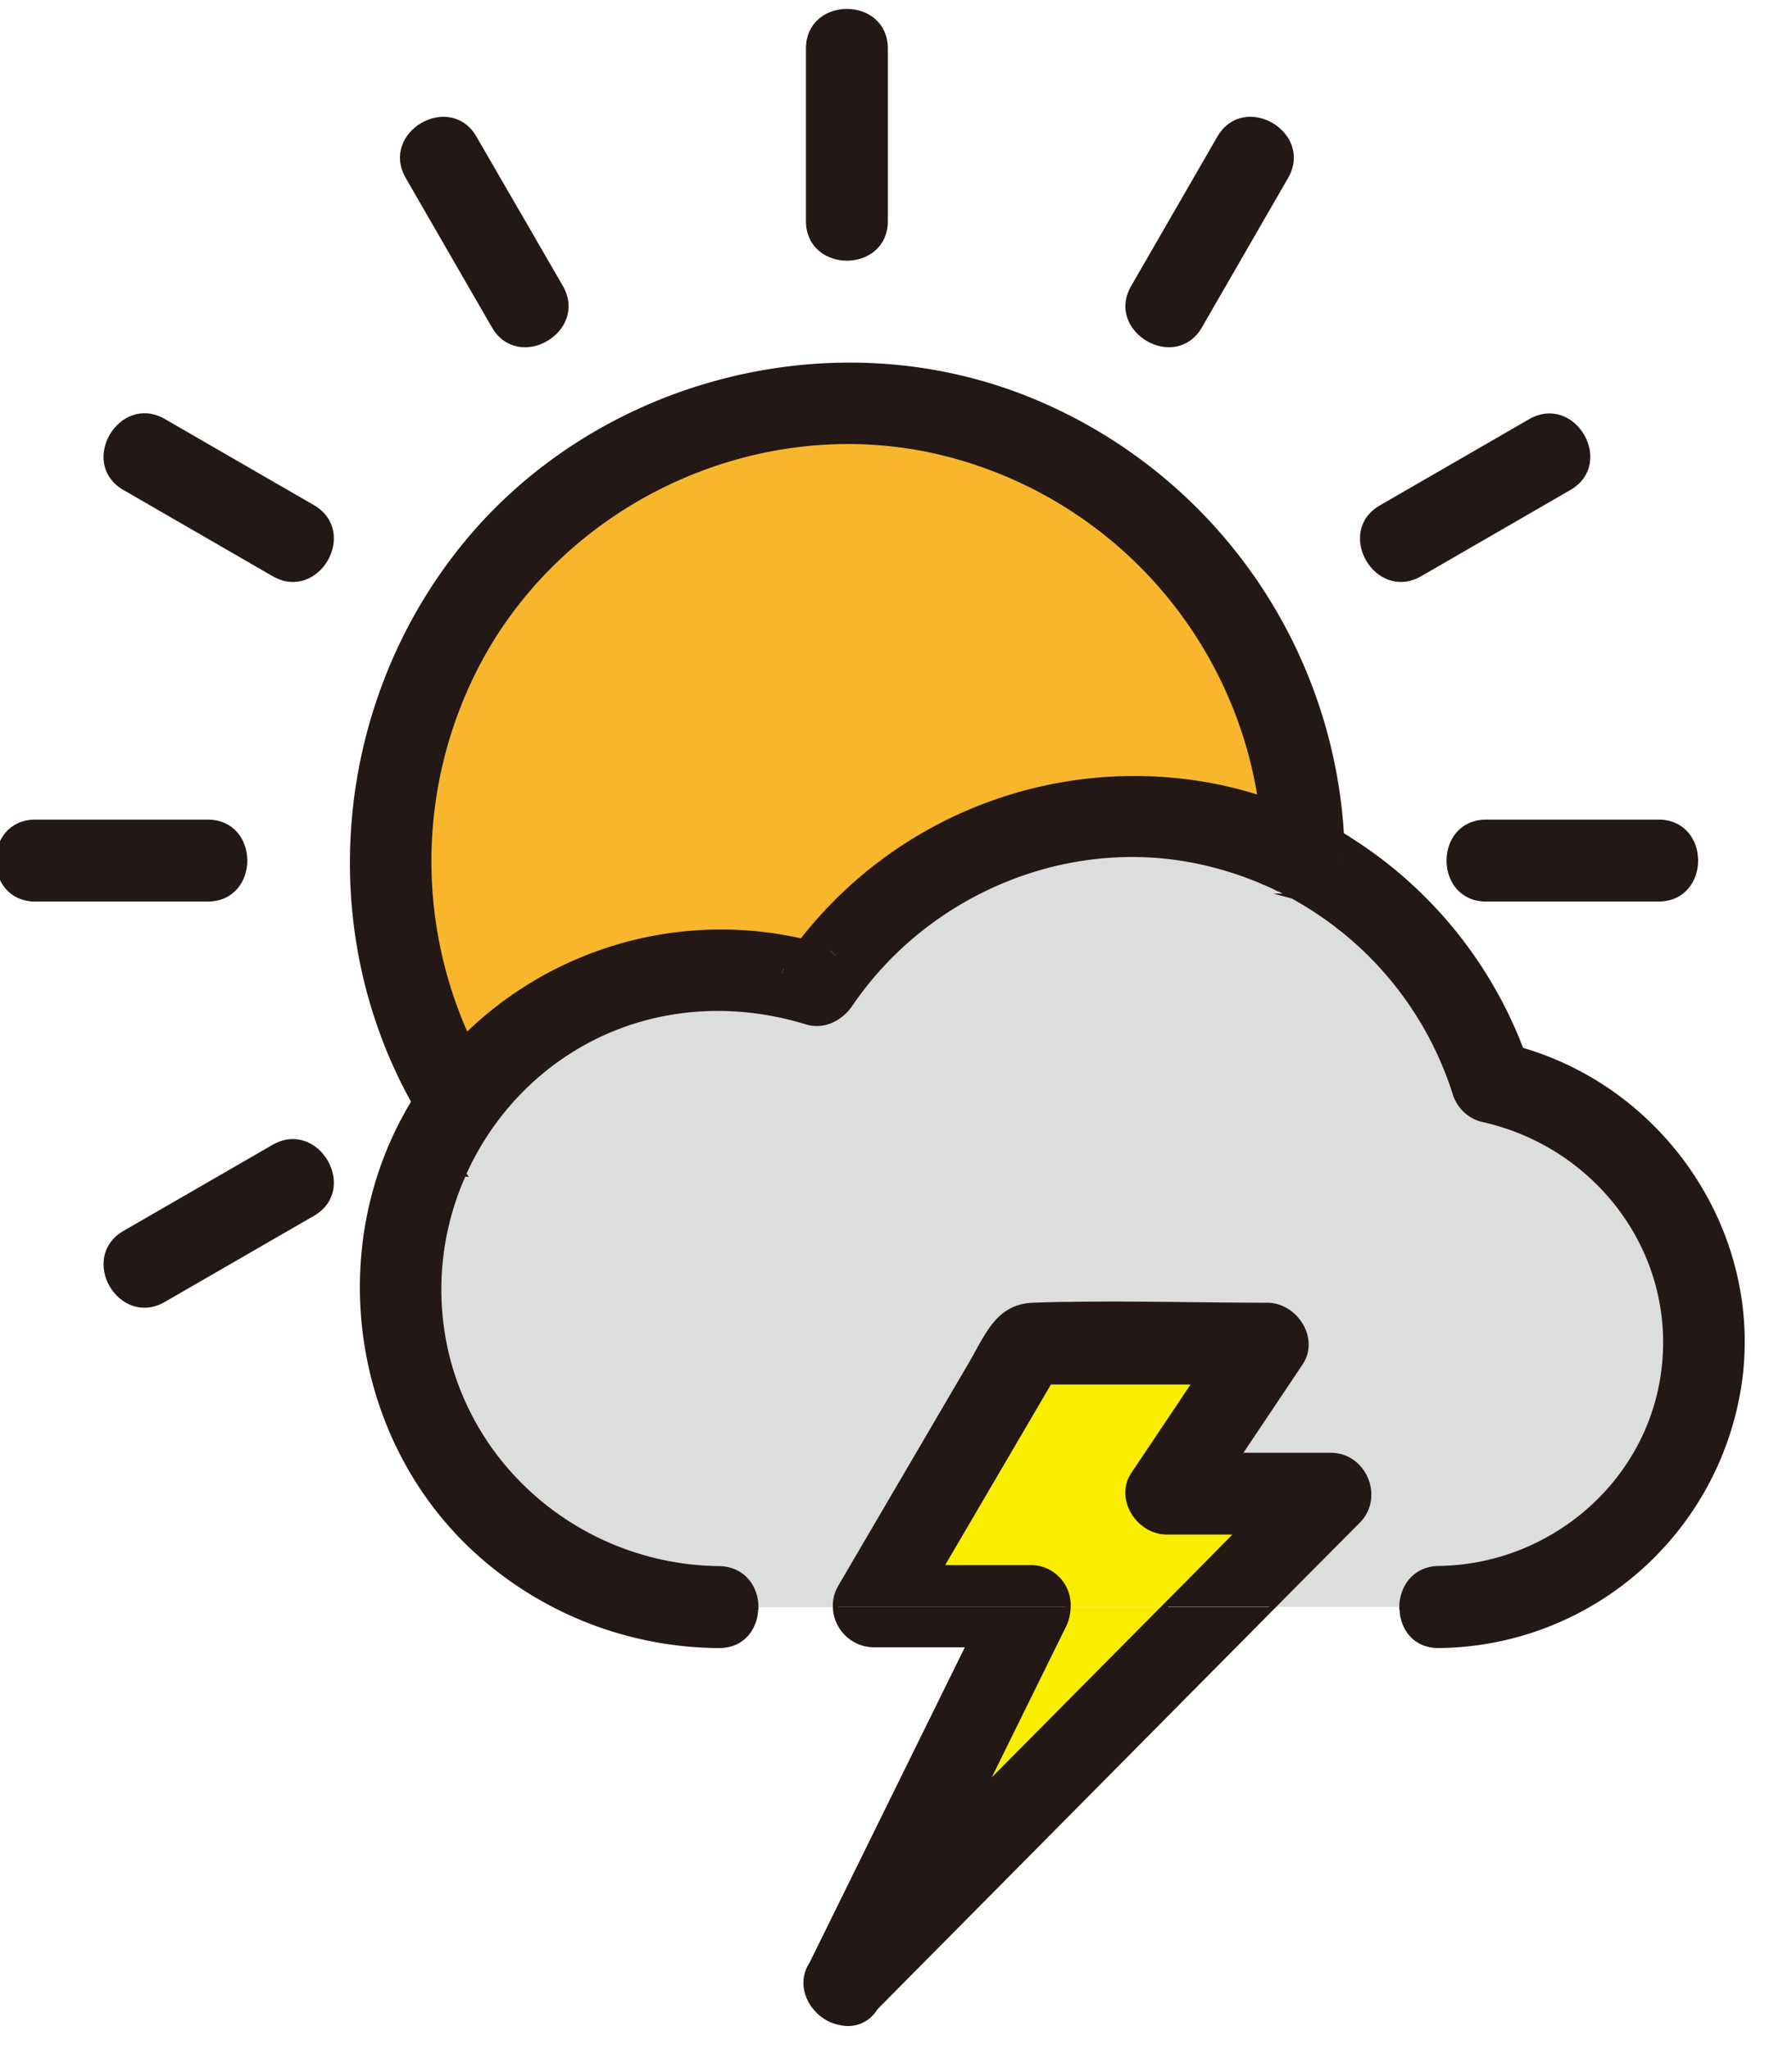 <svg width="350" height="400" xmlns="http://www.w3.org/2000/svg">

 <title/>
 <g>
  <title>background</title>
  <rect fill="none" id="canvas_background" height="402" width="352" y="-1" x="-1"/>
 </g>
 <g>
  <title>Layer 1</title>
  <path fill="#dcdddd" id="svg_1" d="m252.481,174.933a67.93,67.93 0 0 1 8.76,5.72a66.91,66.91 0 0 1 22.91,32.59a7.52,7.52 0 0 0 5.24,5.24c22.53,4.89 38.5,25.75 35.6,49c-2.74,22.09 -22,38.41 -43.95,38.7c-4.78,0.07 -7.2,3.78 -7.24,7.5l-25.29,0l4.78,-4.82l11.94,-12c4.57,-4.6 1.21,-12.8 -5.31,-12.8l-18,0l12.06,-18c3.23,-4.82 -1.06,-11.29 -6.48,-11.29c-12.94,0 -25.94,-0.38 -38.9,-0.16c-2.27,0 -4.55,0.08 -6.82,0.16c-4.63,0.16 -7.06,2.82 -9.07,6.11c-1,1.58 -1.86,3.31 -2.84,5l-14.89,25.41l-10.81,18.45a7.2,7.2 0 0 0 -1,4l-15.54,0c0,-3.72 -2.44,-7.44 -7.24,-7.5c-24.5,-0.27 -46.36,-16.6 -52.84,-40.4a54.66,54.66 0 0 1 3,-36.61a55.56,55.56 0 0 1 8.47,-13.42a54.19,54.19 0 0 1 14.14,-11.78c13.59,-7.83 29.55,-9.09 44.44,-4.5c3.34,1 6.62,-0.73 8.47,-3.44c14.64,-21.54 41.42,-33.14 67.15,-28.1a67.43,67.43 0 0 1 13.82,4.3c0.87,0.38 1.73,0.77 2.57,1.19s1.92,0.93 2.87,1.45z" class="cls-1"/>
  <path fill="#231815" id="svg_2" d="m156.591,183.723a82.25,82.25 0 0 1 79.25,-30.49a77.68,77.68 0 0 1 10.36,2.59a81.11,81.11 0 0 1 0.89,8.29a73.74,73.74 0 0 0 -83.52,22.76l-2,-1.83c-1.65,-0.51 -3.32,-0.94 -4.98,-1.32z" class="cls-2"/>
  <path fill="#231815" id="svg_3" d="m298.901,82.263c8.38,-4.85 15.94,8.15 7.57,12.95l-29.14,16.83c-8.39,4.84 -15.93,-8.13 -7.58,-13l29.15,-16.78z" class="cls-2"/>
  <path fill="#231815" id="svg_4" d="m99.001,215.783a55.56,55.56 0 0 0 -8.47,13.42q-2.72,-3.29 -5.14,-6.84a62.33,62.33 0 0 1 9.31,-13.13a75.29,75.29 0 0 0 4.3,6.55z" class="cls-2"/>
  <path fill="#231815" id="svg_5" d="m61.071,99.093c8.37,4.83 0.8,17.79 -7.57,13l-29.15,-16.88c-8.36,-4.83 -0.8,-17.78 7.57,-12.95l29.15,16.83z" class="cls-2"/>
  <path fill="#231815" id="svg_6" d="m261.411,171.413a7.37,7.37 0 0 0 0.76,-2.89c0,1.11 -0.06,2.22 -0.11,3.32l-0.65,-0.43z" class="cls-2"/>
  <path fill="#231815" id="svg_7" d="m323.921,160.493c9.67,0 9.65,15 0,15l-33.65,0c-9.67,0 -9.65,-15 0,-15l33.65,0z" class="cls-2"/>
  <path fill="#231815" id="svg_8" d="m40.561,160.493c9.66,0 9.65,15 0,15l-33.66,0c-9.67,0 -9.65,-15 0,-15l33.66,0z" class="cls-2"/>
  <path fill="#231815" id="svg_9" d="m261.241,180.653c0.41,-2.89 0.68,-5.82 0.82,-8.77a73.9,73.9 0 0 1 29.32,39.37a51.75,51.75 0 0 1 -10.34,102.46l-7.2,0c0,-3.72 2.46,-7.43 7.24,-7.5c22,-0.29 41.21,-16.61 43.95,-38.7c2.9,-23.28 -13.07,-44.14 -35.6,-49a7.52,7.52 0 0 1 -5.24,-5.24a66.91,66.91 0 0 0 -22.95,-32.62z" class="cls-2"/>
  <path fill="#231815" id="svg_10" d="m248.021,164.493c3.1,-5.82 13.72,-4.84 14.15,2.94c0,0.18 0,0.37 0,0.56l0,0.07c0,0.14 0,0.28 0,0.42l0,0.08a7.37,7.37 0 0 1 -0.76,2.89a73,73 0 0 0 -13.39,-6.96z" class="cls-2"/>
  <path fill="#231815" id="svg_11" d="m247.051,164.113l1,0.38a7.48,7.48 0 0 0 -0.84,3.5c-0.04,-1.3 -0.09,-2.58 -0.16,-3.88z" class="cls-2"/>
  <path fill="#231815" id="svg_12" d="m262.171,168.483c0,-0.14 0,-0.28 0,-0.42c0.01,0.14 0.01,0.28 0,0.42z" class="cls-2"/>
  <path fill="#231815" id="svg_13" d="m109.461,56.083c4.84,8.38 -8.13,15.93 -13,7.57l-16.78,-29.15c-4.84,-8.38 8.16,-15.92 12.95,-7.57l16.83,29.15z" class="cls-2"/>
  <path fill="#231815" id="svg_14" d="m262.171,167.413c-0.43,-7.78 -11.05,-8.76 -14.15,-2.94l-1,-0.38a81.11,81.11 0 0 0 -0.89,-8.29a78.41,78.41 0 0 1 15.84,7.2c0.11,1.48 0.17,2.96 0.2,4.41z" class="cls-2"/>
  <path fill="#231815" id="svg_15" d="m198.141,76.933a97.94,97.94 0 0 1 63.86,86.09a78.41,78.41 0 0 0 -15.84,-7.2a82.66,82.66 0 0 0 -64.92,-68.08c-33.28,-6.75 -68.22,8.91 -85.76,37.86a83,83 0 0 0 -4.39,76.62a68.43,68.43 0 0 0 -10.25,12.88c-19.27,-34.49 -15,-78.16 10,-108.75c25.4,-31.05 69.61,-43.24 107.3,-29.42z" class="cls-2"/>
  <path fill="#231815" id="svg_16" d="m332.791,261.963a51.77,51.77 0 0 0 -41.41,-50.71a73.9,73.9 0 0 0 -29.32,-39.37c0.05,-1.1 0.1,-2.21 0.11,-3.32l0,-0.08c0,-0.14 0,-0.28 0,-0.42l0,-0.07c0,-0.19 0,-0.38 0,-0.56c0,-1.47 -0.09,-2.95 -0.17,-4.41a83.62,83.62 0 0 1 35.1,42c-1.23,-0.35 -2.47,-0.68 -3.73,-1l5.24,5.24c-0.46,-1.45 -1,-2.88 -1.51,-4.29c27.43,7.88 46.27,35.15 42.73,63.9a59.9,59.9 0 0 1 -58.79,52.34c-4.88,0.07 -7.29,-3.71 -7.24,-7.5l7.24,0a51.75,51.75 0 0 0 51.75,-51.75z" class="cls-2"/>
  <path fill="#f8b62d" id="svg_17" d="m181.241,87.743a82.66,82.66 0 0 1 64.92,68.08a77.68,77.68 0 0 0 -10.32,-2.59a82.25,82.25 0 0 0 -79.21,30.49a71.07,71.07 0 0 0 -65.5,18.5a83,83 0 0 1 4.39,-76.62c17.5,-28.95 52.44,-44.61 85.72,-37.86z" class="cls-3"/>
  <path fill="#231815" id="svg_18" d="m297.101,204.973c0.54,1.41 1,2.84 1.51,4.29l-5.24,-5.24c1.26,0.27 2.47,0.6 3.73,0.95z" class="cls-2"/>
  <path fill="#231815" id="svg_19" d="m248.021,164.493a73,73 0 0 1 13.39,7c-1.63,3.23 -5.6,4.39 -8.93,3.48c-1,-0.52 -1.91,-1 -2.89,-1.48a7,7 0 0 1 -2.41,-5.46a7.48,7.48 0 0 1 0.84,-3.54z" class="cls-2"/>
  <path fill="#231815" id="svg_20" d="m252.481,174.933c3.33,0.91 7.3,-0.25 8.93,-3.48l0.65,0.43c-0.14,2.95 -0.41,5.88 -0.82,8.77a67.93,67.93 0 0 0 -8.76,-5.72z" class="cls-2"/>
  <path fill="#231815" id="svg_21" d="m247.181,167.993a7,7 0 0 0 2.41,5.46c-0.84,-0.42 -1.7,-0.81 -2.57,-1.19c0.08,-1.42 0.15,-2.85 0.16,-4.27z" class="cls-2"/>
  <path fill="#231815" id="svg_22" d="m156.591,183.723c1.66,0.38 3.33,0.81 5,1.32l-8.47,3.45c1.09,-1.64 2.26,-3.23 3.47,-4.77z" class="cls-2"/>
  <path fill="#231815" id="svg_23" d="m91.091,202.223a71.07,71.07 0 0 1 65.5,-18.5c-1.21,1.54 -2.38,3.13 -3.49,4.77l-0.42,2a62.27,62.27 0 0 0 -58,18.77q-1.96,-3.45 -3.59,-7.04z" class="cls-2"/>
  <path fill="#231815" id="svg_24" d="m238.191,26.933c4.83,-8.36 17.79,-0.8 12.95,7.57l-16.82,29.15c-4.83,8.37 -17.79,0.8 -13,-7.57l16.87,-29.15z" class="cls-2"/>
  <path fill="#231815" id="svg_25" d="m82.531,217.963c0.91,1.5 1.87,3 2.86,4.4a62.24,62.24 0 0 0 55,91.35l7.24,0c0,3.78 -2.38,7.56 -7.24,7.5a70.88,70.88 0 0 1 -47.42,-18.61c-23.29,-21.42 -28.82,-57.14 -13.66,-84.79c0.5,-0.92 1,-1.82 1.57,-2.71c0.53,0.96 1.08,1.92 1.65,2.86z" class="cls-2"/>
  <path fill="#231815" id="svg_26" d="m85.391,222.363q2.43,3.56 5.14,6.84a54.66,54.66 0 0 0 -3,36.61c6.48,23.8 28.34,40.13 52.84,40.4c4.8,0.06 7.21,3.78 7.24,7.5l-7.24,0a62.24,62.24 0 0 1 -55,-91.35l0.02,0z" class="cls-2"/>
  <path fill="#231815" id="svg_27" d="m113.141,204.003a54.19,54.19 0 0 0 -14.14,11.78a75.29,75.29 0 0 1 -4.3,-6.55a62.27,62.27 0 0 1 58,-18.77l0,0a60.56,60.56 0 0 1 6.89,1.8q1.86,-2.79 4,-5.4a73.74,73.74 0 0 1 83.52,-22.76c0.07,1.29 0.12,2.58 0.13,3.88s-0.08,2.85 -0.16,4.27a67.43,67.43 0 0 0 -13.82,-4.3c-25.73,-5 -52.51,6.56 -67.15,28.1c-1.85,2.71 -5.13,4.47 -8.47,3.44c-14.95,-4.58 -30.91,-3.32 -44.5,4.51z" class="cls-2"/>
  <path fill="#231815" id="svg_28" d="m172.911,9.483l0,33.66c0,9.67 -15,9.65 -15,0l0,-33.66c0,-9.66 15,-9.65 15,0z" class="cls-2"/>
  <path fill="#231815" id="svg_29" d="m53.501,223.953c8.38,-4.85 15.93,8.12 7.57,13l-29.15,16.82c-8.38,4.84 -15.92,-8.12 -7.57,-12.95l29.15,-16.87z" class="cls-2"/>
  <path fill="#231815" id="svg_30" d="m91.091,202.223q1.64,3.58 3.61,7a62.33,62.33 0 0 0 -9.31,13.13c-1,-1.44 -1.95,-2.9 -2.86,-4.4c-0.57,-0.94 -1.12,-1.9 -1.65,-2.86a68.43,68.43 0 0 1 10.21,-12.87z" class="cls-2"/>
  <path fill="#231815" id="svg_31" d="m161.571,185.043l2,1.83q-2.1,2.61 -4,5.4a60.56,60.56 0 0 0 -6.89,-1.8l0,0l0.42,-2l8.47,-3.43z" class="cls-2"/>
  <path fill="#faee00" id="svg_32" d="m227.381,313.713l-35.48,35.77l15.86,-32.19a8.36,8.36 0 0 0 0.85,-3.58l18.77,0z" class="cls-4"/>
  <path fill="#231815" id="svg_33" d="m248.511,313.713l-77.54,78.18a6.17,6.17 0 0 1 -6.86,2.89c-4.79,-0.8 -8.68,-6.63 -5.58,-11.4l30.72,-62.37l-18.61,0a7.58,7.58 0 0 1 -7.46,-7.3l45.43,0a8.36,8.36 0 0 1 -0.85,3.58l-15.86,32.19l35.48,-35.77l21.13,0z" class="cls-2"/>
  <path fill="#faee00" id="svg_34" d="m241.921,299.053q-7.26,7.33 -14.54,14.66l-18.77,0a7.3,7.3 0 0 0 -7.33,-7.7l-17.55,0l21.24,-36.25l28.5,0l-12.07,18c-3.22,4.82 1.06,11.29 6.48,11.29l14.04,0z" class="cls-4"/>
  <path fill="#231815" id="svg_35" d="m259.921,284.053c6.52,0 9.88,8.2 5.31,12.8l-11.94,12l-4.78,4.82l-21.13,0q7.28,-7.34 14.54,-14.66l-14.08,0c-5.42,0 -9.7,-6.47 -6.48,-11.29l12.07,-18l-28.5,0l-21.2,36.29l17.55,0a7.3,7.3 0 0 1 7.33,7.7l-45.43,0a7.2,7.2 0 0 1 1,-4l10.81,-18.45l14.85,-25.4c1,-1.68 1.86,-3.41 2.84,-5c2,-3.29 4.44,-5.95 9.07,-6.11c2.27,-0.08 4.55,-0.13 6.82,-0.16c13,-0.22 26,0.16 38.9,0.16c5.42,0 9.71,6.47 6.48,11.29l-12.06,18l18.03,0.01z" class="cls-2"/>
  <path stroke-miterlimit="10" stroke="#231815" fill="none" id="svg_36" d="m262.001,163.023a97.94,97.94 0 0 0 -63.86,-86.09c-37.69,-13.82 -81.9,-1.63 -107.27,29.42c-25,30.59 -29.26,74.26 -10,108.75" class="cls-5"/>
  <path stroke-miterlimit="10" stroke="#231815" fill="none" id="svg_37" d="m91.091,202.223a83,83 0 0 1 4.39,-76.62c17.54,-29 52.48,-44.61 85.76,-37.86a82.66,82.66 0 0 1 64.92,68.08" class="cls-5"/>
  <path stroke-miterlimit="10" stroke="#231815" fill="none" id="svg_38" d="m172.911,43.143l0,-33.66c0,-9.65 -15,-9.66 -15,0l0,33.66c0,9.65 15,9.67 15,0z" class="cls-5"/>
  <line stroke-miterlimit="10" stroke="#231815" fill="none" id="svg_39" y2="43.143" y1="9.483" x2="165.411" x1="165.411" class="cls-5"/>
  <path stroke-miterlimit="10" stroke="#231815" fill="none" id="svg_40" d="m96.511,63.653c4.82,8.36 17.79,0.81 13,-7.57l-16.88,-29.15c-4.82,-8.35 -17.79,-0.81 -12.95,7.57l16.83,29.15z" class="cls-5"/>
  <line stroke-miterlimit="10" stroke="#231815" fill="none" id="svg_41" y2="30.723" y1="59.863" x2="86.161" x1="102.981" class="cls-5"/>
  <path stroke-miterlimit="10" stroke="#231815" fill="none" id="svg_42" d="m24.351,95.213l29.15,16.83c8.37,4.84 15.94,-8.12 7.57,-13l-29.15,-16.83c-8.37,-4.8 -15.93,8.2 -7.57,13z" class="cls-5"/>
  <line stroke-miterlimit="10" stroke="#231815" fill="none" id="svg_43" y2="105.563" y1="88.743" x2="57.281" x1="28.141" class="cls-5"/>
  <path stroke-miterlimit="10" stroke="#231815" fill="none" id="svg_44" d="m40.561,175.493c9.65,0 9.66,-15 0,-15l-33.66,0c-9.65,0 -9.67,15 0,15l33.66,0z" class="cls-5"/>
  <line stroke-miterlimit="10" stroke="#231815" fill="none" id="svg_45" y2="167.993" y1="167.993" x2="40.561" x1="6.901" class="cls-5"/>
  <path stroke-miterlimit="10" stroke="#231815" fill="none" id="svg_46" d="m31.921,253.723l29.15,-16.82c8.36,-4.83 0.81,-17.8 -7.57,-13l-29.15,16.82c-8.35,4.88 -0.81,17.84 7.57,13z" class="cls-5"/>
  <line stroke-miterlimit="10" stroke="#231815" fill="none" id="svg_47" y2="230.423" y1="247.253" x2="57.281" x1="28.141" class="cls-5"/>
  <path stroke-miterlimit="10" stroke="#231815" fill="none" id="svg_48" d="m290.271,175.493l33.65,0c9.65,0 9.67,-15 0,-15l-33.65,0c-9.65,0 -9.67,15 0,15z" class="cls-5"/>
  <line stroke-miterlimit="10" stroke="#231815" fill="none" id="svg_49" y2="167.993" y1="167.993" x2="290.271" x1="323.921" class="cls-5"/>
  <path stroke-miterlimit="10" stroke="#231815" fill="none" id="svg_50" d="m277.331,112.043l29.14,-16.83c8.36,-4.82 0.81,-17.79 -7.57,-12.95l-29.15,16.83c-8.35,4.82 -0.81,17.79 7.58,12.95z" class="cls-5"/>
  <line stroke-miterlimit="10" stroke="#231815" fill="none" id="svg_51" y2="88.743" y1="105.563" x2="302.691" x1="273.541" class="cls-5"/>
  <path stroke-miterlimit="10" stroke="#231815" fill="none" id="svg_52" d="m234.321,63.653l16.82,-29.15c4.84,-8.37 -8.12,-15.93 -12.95,-7.57l-16.83,29.15c-4.83,8.33 8.13,15.94 12.96,7.57z" class="cls-5"/>
  <line stroke-miterlimit="10" stroke="#231815" fill="none" id="svg_53" y2="30.723" y1="59.863" x2="244.671" x1="227.841" class="cls-5"/>
  <path stroke-miterlimit="10" stroke="#231815" fill="none" id="svg_54" d="m80.841,215.103c-0.54,0.89 -1.07,1.79 -1.57,2.71c-15.16,27.65 -9.63,63.37 13.66,84.79a70.88,70.88 0 0 0 47.42,18.61c4.86,0.06 7.27,-3.72 7.24,-7.5" class="cls-5"/>
  <path stroke-miterlimit="10" stroke="#231815" fill="none" id="svg_55" d="m156.591,183.723a71.07,71.07 0 0 0 -65.5,18.5" class="cls-5"/>
  <path stroke-miterlimit="10" stroke="#231815" fill="none" id="svg_56" d="m246.161,155.823a77.68,77.68 0 0 0 -10.32,-2.59a82.25,82.25 0 0 0 -79.21,30.49" class="cls-5"/>
  <path stroke-miterlimit="10" stroke="#231815" fill="none" id="svg_57" d="m273.841,313.713c-0.05,3.79 2.36,7.57 7.24,7.5a59.9,59.9 0 0 0 58.76,-52.34c3.54,-28.75 -15.3,-56 -42.73,-63.9" class="cls-5"/>
  <path stroke-miterlimit="10" stroke="#231815" fill="none" id="svg_58" d="m297.101,204.973a83.62,83.62 0 0 0 -35.1,-42" class="cls-5"/>
  <path stroke-miterlimit="10" stroke="#231815" fill="none" id="svg_59" d="m297.101,204.973c0.54,1.41 1,2.84 1.51,4.29l-5.24,-5.24c1.26,0.27 2.47,0.6 3.73,0.95z" class="cls-5"/>
  <path stroke-miterlimit="10" stroke="#231815" fill="none" id="svg_60" d="m161.571,185.043c-1.65,-0.51 -3.32,-0.94 -5,-1.32c-1.21,1.54 -2.38,3.13 -3.49,4.77l8.49,-3.45z" class="cls-5"/>
  <path stroke-miterlimit="10" stroke="#231815" fill="none" id="svg_61" d="m262.171,167.413c0,-1.47 -0.09,-2.95 -0.17,-4.41a78.41,78.41 0 0 0 -15.84,-7.2a81.11,81.11 0 0 1 0.89,8.29" class="cls-5"/>
  <path stroke-miterlimit="10" stroke="#231815" fill="none" id="svg_62" d="m248.021,164.493c3.1,-5.82 13.72,-4.84 14.15,2.94" class="cls-5"/>
  <path stroke-miterlimit="10" stroke="#231815" fill="none" id="svg_63" d="m94.701,209.233q-2,-3.42 -3.61,-7a68.43,68.43 0 0 0 -10.25,12.87c0.53,1 1.08,1.92 1.65,2.86c0.91,1.5 1.87,3 2.86,4.4" class="cls-5"/>
  <path stroke-miterlimit="10" stroke="#231815" fill="none" id="svg_64" d="m262.171,168.563a7.37,7.37 0 0 1 -0.76,2.89" class="cls-5"/>
  <path stroke-miterlimit="10" stroke="#231815" fill="none" id="svg_65" d="m262.171,167.413c0,0.18 0,0.37 0,0.56l0,0.07c0,0.14 0,0.28 0,0.42" class="cls-5"/>
  <path stroke-miterlimit="10" stroke="#231815" fill="none" id="svg_66" d="m262.171,168.483c0,-0.14 0,-0.28 0,-0.42" class="cls-5"/>
  <path stroke-miterlimit="10" stroke="#231815" fill="none" id="svg_67" d="m262.171,168.483l0,0.08" class="cls-5"/>
  <path stroke-miterlimit="10" stroke="#231815" fill="none" id="svg_68" d="m262.061,171.883c0.05,-1.1 0.1,-2.21 0.11,-3.32" class="cls-5"/>
  <path stroke-miterlimit="10" stroke="#231815" fill="none" id="svg_69" d="m261.241,180.653a66.91,66.91 0 0 1 22.91,32.59a7.52,7.52 0 0 0 5.24,5.24c22.53,4.89 38.5,25.75 35.6,49c-2.74,22.09 -22,38.41 -43.95,38.7c-4.78,0.07 -7.2,3.78 -7.24,7.5l7.24,0a51.75,51.75 0 0 0 10.34,-102.46a73.9,73.9 0 0 0 -29.32,-39.37" class="cls-5"/>
  <path stroke-miterlimit="10" stroke="#231815" fill="none" id="svg_70" d="m247.051,164.113a73.74,73.74 0 0 0 -83.52,22.76q-2.1,2.61 -4,5.4a60.56,60.56 0 0 0 -6.89,-1.8l0,0a62.27,62.27 0 0 0 -58,18.77" class="cls-5"/>
  <path stroke-miterlimit="10" stroke="#231815" fill="none" id="svg_71" d="m99.001,215.783a54.19,54.19 0 0 1 14.14,-11.78c13.59,-7.83 29.55,-9.09 44.44,-4.5c3.34,1 6.62,-0.73 8.47,-3.44c14.64,-21.54 41.42,-33.14 67.15,-28.1a67.43,67.43 0 0 1 13.82,4.3" class="cls-5"/>
  <path stroke-miterlimit="10" stroke="#231815" fill="none" id="svg_72" d="m85.391,222.363a62.24,62.24 0 0 0 55,91.35l7.24,0c0,-3.72 -2.44,-7.44 -7.24,-7.5c-24.5,-0.27 -46.36,-16.6 -52.84,-40.4a54.66,54.66 0 0 1 3,-36.61" class="cls-5"/>
  <path stroke-miterlimit="10" stroke="#231815" fill="none" id="svg_73" d="m261.411,171.413a73,73 0 0 0 -13.39,-7" class="cls-5"/>
  <path stroke-miterlimit="10" stroke="#231815" fill="none" id="svg_74" d="m249.591,173.413c1,0.47 1.94,1 2.89,1.48" class="cls-5"/>
  <path stroke-miterlimit="10" stroke="#231815" fill="none" id="svg_75" d="m94.701,209.233a62.33,62.33 0 0 0 -9.31,13.13q2.43,3.56 5.14,6.84a55.56,55.56 0 0 1 8.47,-13.42a75.29,75.29 0 0 1 -4.3,-6.55z" class="cls-5"/>
  <path stroke-miterlimit="10" stroke="#231815" fill="none" id="svg_76" d="m248.021,164.493l-1,-0.38c0.07,1.29 0.12,2.58 0.13,3.88a7.48,7.48 0 0 1 0.87,-3.5z" class="cls-5"/>
  <path stroke-miterlimit="10" stroke="#231815" fill="none" id="svg_77" d="m247.181,167.993c0,1.43 -0.08,2.85 -0.16,4.27c0.87,0.38 1.73,0.77 2.57,1.19a7,7 0 0 1 -2.41,-5.46z" class="cls-5"/>
  <path stroke-miterlimit="10" stroke="#231815" fill="none" id="svg_78" d="m252.481,174.933a67.93,67.93 0 0 1 8.76,5.72c0.41,-2.89 0.68,-5.82 0.82,-8.77l-0.65,-0.43c-1.63,3.23 -5.57,4.39 -8.93,3.48z" class="cls-5"/>
  <path stroke-miterlimit="10" stroke="#231815" fill="none" id="svg_79" d="m248.511,313.713l4.78,-4.82l11.94,-12c4.57,-4.6 1.21,-12.8 -5.31,-12.8l-18,0l12.06,-18c3.23,-4.82 -1.06,-11.29 -6.48,-11.29c-12.94,0 -25.94,-0.38 -38.9,-0.16c-2.27,0 -4.55,0.08 -6.82,0.16c-4.63,0.16 -7.06,2.82 -9.07,6.11c-1,1.58 -1.86,3.31 -2.84,5l-14.89,25.41l-10.81,18.45a7.2,7.2 0 0 0 -1,4a7.58,7.58 0 0 0 7.46,7.3l18.61,0l-30.71,62.34c-3.1,4.77 0.79,10.6 5.58,11.4a6.17,6.17 0 0 0 6.86,-2.89l77.54,-78.21z" class="cls-5"/>
  <path stroke-miterlimit="10" stroke="#231815" fill="none" id="svg_80" d="m227.381,313.713l-35.48,35.77l15.86,-32.19a8.36,8.36 0 0 0 0.85,-3.58a7.3,7.3 0 0 0 -7.33,-7.7l-17.55,0l21.24,-36.25l28.5,0l-12.07,18c-3.22,4.82 1.06,11.29 6.48,11.29l14,0q-7.22,7.36 -14.5,14.66z" class="cls-5"/>
 </g>
</svg>